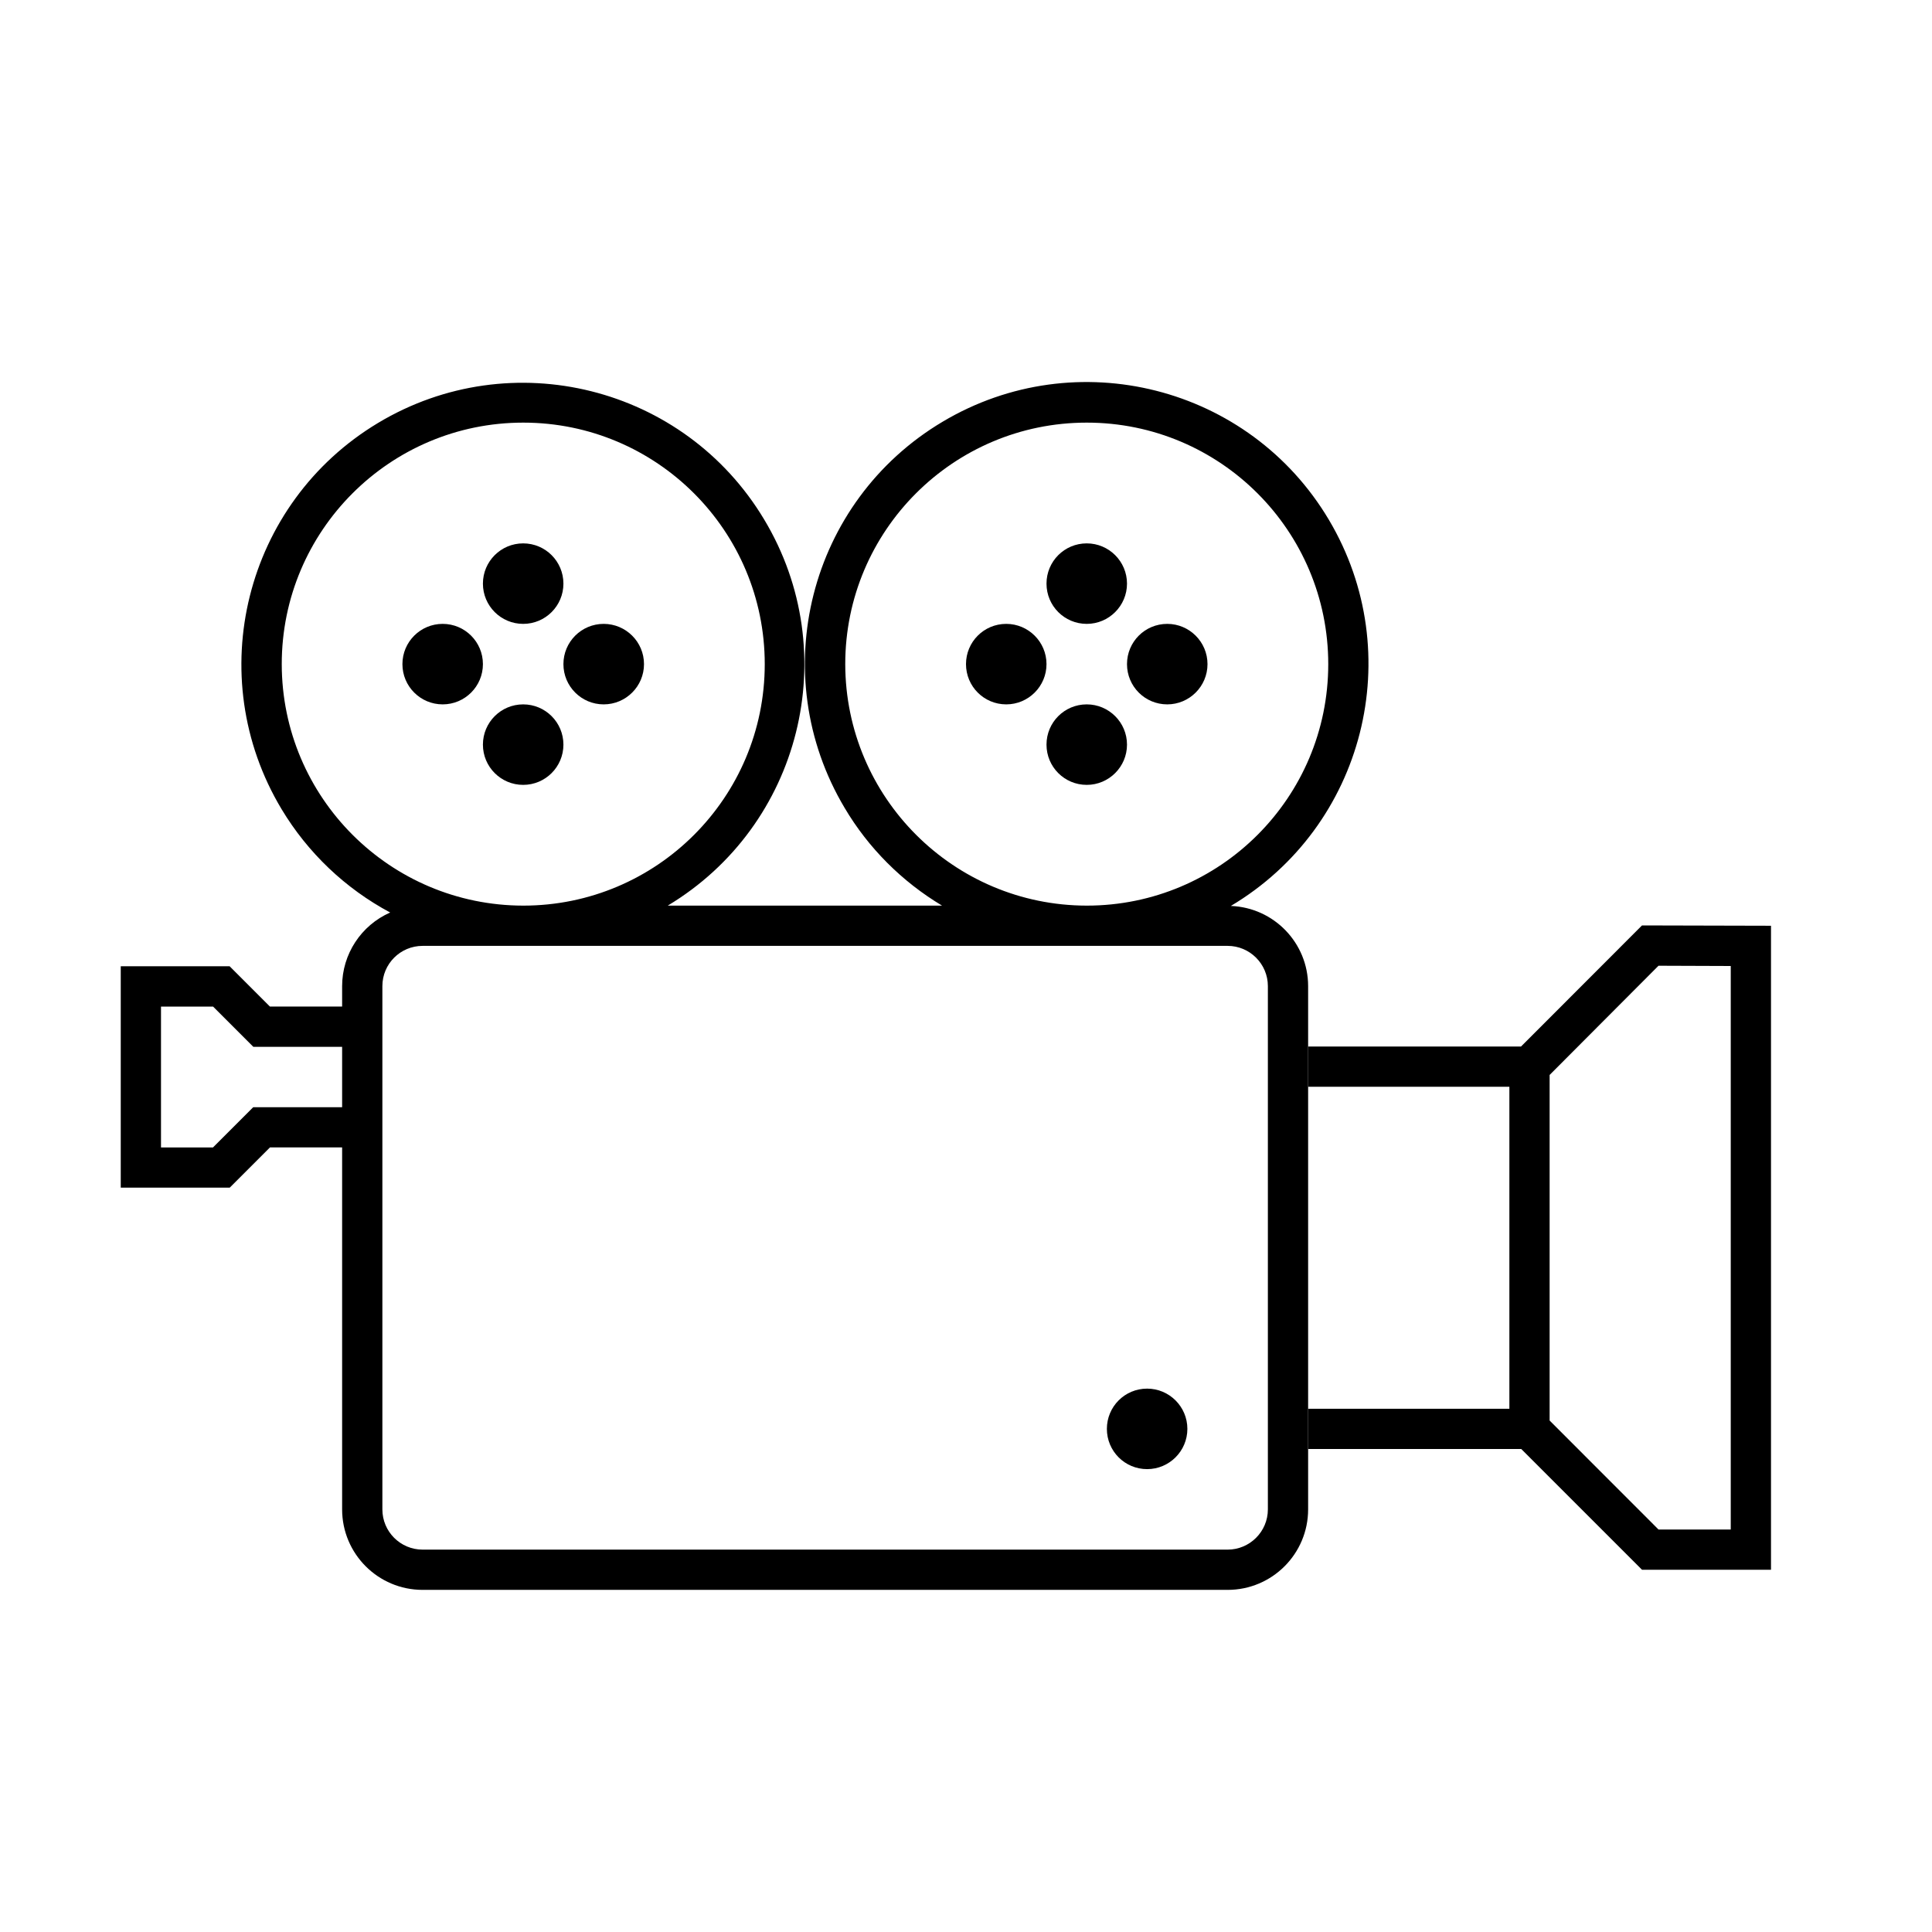 <svg width="96" height="96" xmlns="http://www.w3.org/2000/svg" xmlns:xlink="http://www.w3.org/1999/xlink" overflow="hidden"><defs><clipPath id="clip0"><rect x="970" y="201" width="96" height="96"/></clipPath></defs><g clip-path="url(#clip0)" transform="translate(-970 -201)"><path d="M1045.58 253 1035 253 1035 255 1045 255 1045 271 1035 271 1035 273 1045.59 273 1051.59 279 1058 279 1058 247 1051.59 246.984ZM1056 249 1056 277 1052.41 277 1047 271.586 1047 254.414 1052.41 248.987Z"/><path d="M987 250 987 251.014 983.411 251.014 981.411 249.014 976 249.014 976 260.014 981.415 260.014 983.415 258.014 987 258.014 987 276C987 278.209 988.791 280 991 280L1031 280C1033.21 280 1035 278.209 1035 276L1035 250C1035 247.856 1033.3 246.097 1031.16 246.016 1037.8 242.062 1039.98 233.47 1036.03 226.826 1032.08 220.181 1023.48 218 1016.84 221.954 1010.19 225.909 1008.01 234.5 1011.97 241.145 1013.15 243.14 1014.82 244.808 1016.81 246L1003.18 246C1009.8 242.025 1011.95 233.434 1007.97 226.811 1004 220.188 995.408 218.041 988.785 222.016 982.162 225.992 980.016 234.583 983.991 241.206 985.292 243.374 987.158 245.15 989.388 246.342 987.938 246.981 987.001 248.415 987 250ZM987 256.016 982.583 256.016 980.583 258.016 978 258.016 978 251.016 980.587 251.016 982.587 253.016 987 253.016ZM1012 234C1012 227.373 1017.37 222 1024 222 1030.63 222 1036 227.373 1036 234 1036 240.627 1030.63 246 1024 246 1017.38 245.993 1012.01 240.624 1012 234ZM984 234C984 227.373 989.373 222 996 222 1002.63 222 1008 227.373 1008 234 1008 240.627 1002.63 246 996 246 989.376 245.993 984.007 240.624 984 234ZM989 250C989 248.895 989.895 248 991 248L1031 248C1032.1 248 1033 248.895 1033 250L1033 276C1033 277.105 1032.1 278 1031 278L991 278C989.895 278 989 277.105 989 276Z"/><path d="M1029 272C1029 273.105 1028.1 274 1027 274 1025.89 274 1025 273.105 1025 272 1025 270.895 1025.89 270 1027 270 1028.1 270 1029 270.895 1029 272Z"/><path d="M997.996 230C997.996 231.105 997.101 232 995.996 232 994.891 232 993.996 231.105 993.996 230 993.996 228.895 994.891 228 995.996 228 997.101 228 997.996 228.895 997.996 230Z"/><path d="M993.996 234C993.996 235.105 993.101 236 991.996 236 990.891 236 989.996 235.105 989.996 234 989.996 232.895 990.891 232 991.996 232 993.101 232 993.996 232.895 993.996 234Z"/><path d="M1002 234C1002 235.105 1001.1 236 999.996 236 998.891 236 997.996 235.105 997.996 234 997.996 232.895 998.891 232 999.996 232 1001.1 232 1002 232.895 1002 234Z"/><path d="M997.996 238C997.996 239.105 997.101 240 995.996 240 994.891 240 993.996 239.105 993.996 238 993.996 236.895 994.891 236 995.996 236 997.101 236 997.996 236.895 997.996 238Z"/><path d="M1026 230C1026 231.105 1025.1 232 1024 232 1022.89 232 1022 231.105 1022 230 1022 228.895 1022.89 228 1024 228 1025.1 228 1026 228.895 1026 230Z"/><path d="M1022 234C1022 235.105 1021.1 236 1020 236 1018.89 236 1018 235.105 1018 234 1018 232.895 1018.89 232 1020 232 1021.1 232 1022 232.895 1022 234Z"/><path d="M1026 238C1026 239.105 1025.1 240 1024 240 1022.89 240 1022 239.105 1022 238 1022 236.895 1022.89 236 1024 236 1025.1 236 1026 236.895 1026 238Z"/><path d="M1030 234C1030 235.105 1029.1 236 1028 236 1026.89 236 1026 235.105 1026 234 1026 232.895 1026.89 232 1028 232 1029.1 232 1030 232.895 1030 234Z"/></g></svg>